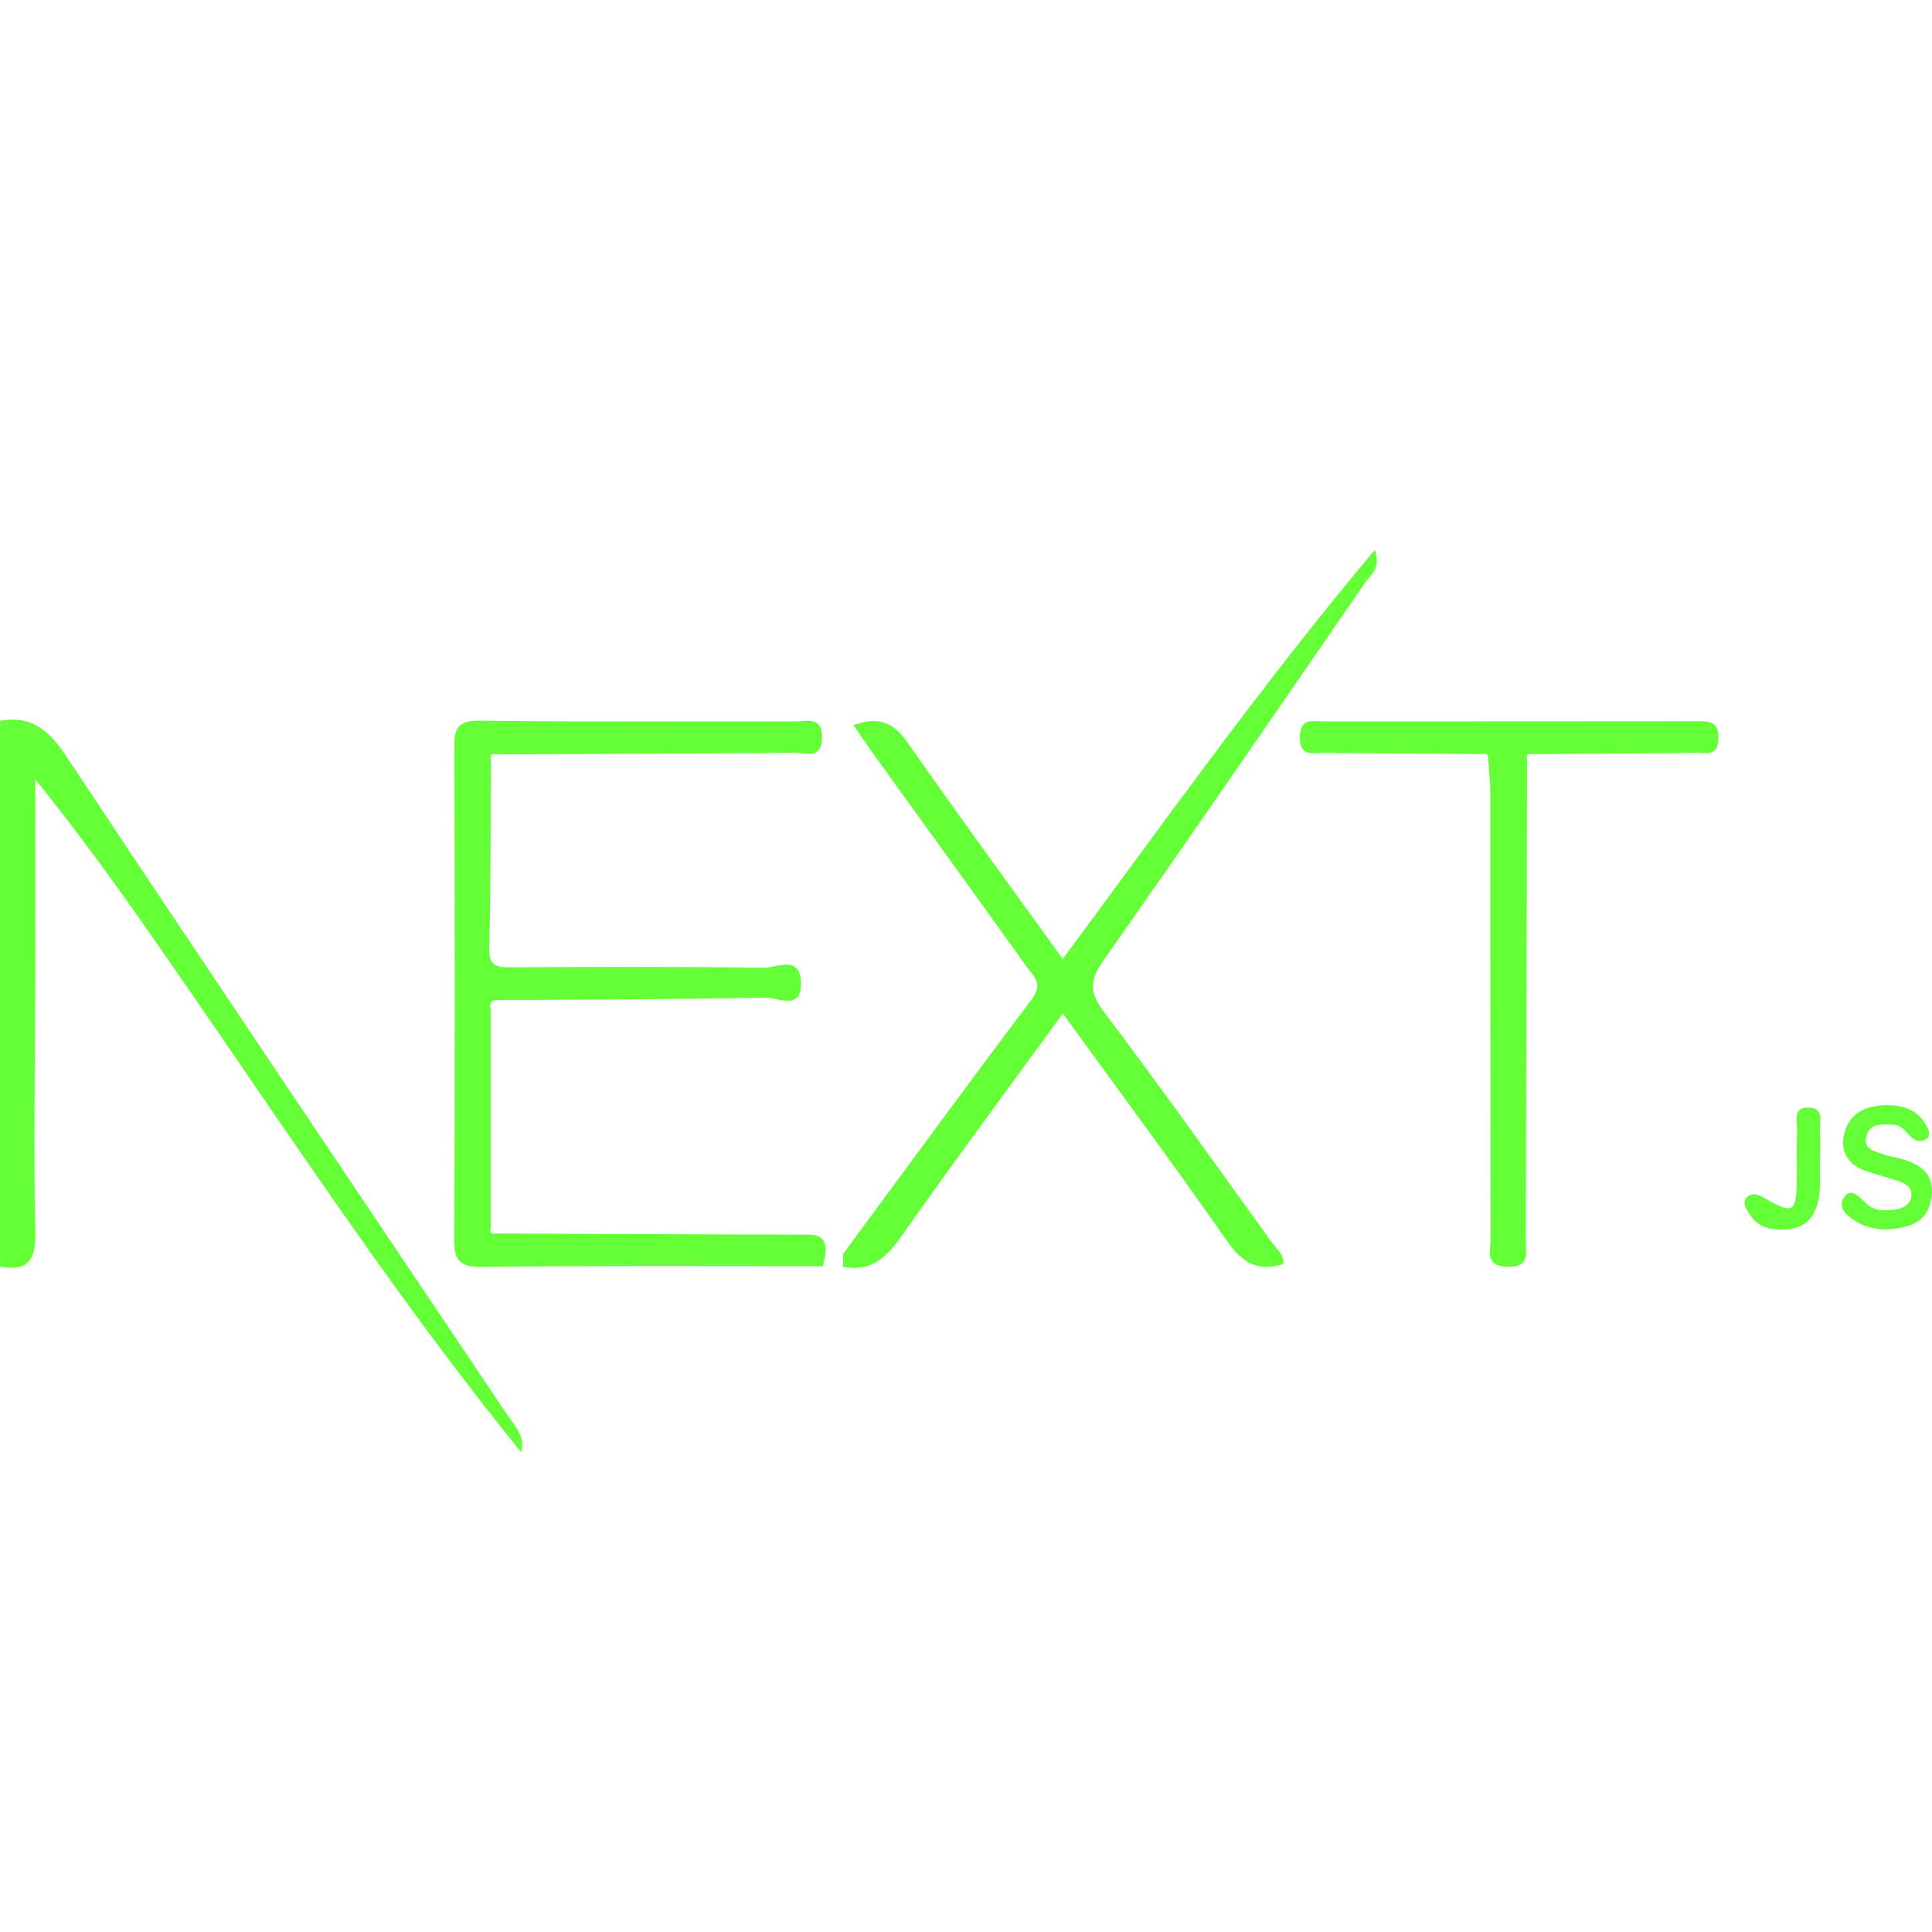<svg width="48" height="48" viewBox="0 0 48 48" fill="none" xmlns="http://www.w3.org/2000/svg">
<g clip-path="url(#clip0_806_12)">
<path d="M0 17.907C0.78 17.77 1.215 18.139 1.644 18.786C5.275 24.259 8.948 29.703 12.608 35.157C12.796 35.438 13.064 35.693 12.942 36.087L12.948 36.081C10.009 32.459 7.439 28.573 4.796 24.739C3.554 22.937 2.312 21.134 0.877 19.364C0.877 21.016 0.88 22.669 0.877 24.321C0.873 26.418 0.83 28.516 0.877 30.612C0.892 31.319 0.695 31.59 0.002 31.47V17.907H0Z" fill="#64FF37"/>
<path d="M12.197 18.862C12.187 20.428 12.197 21.994 12.155 23.558C12.141 24.063 12.405 24.032 12.744 24.031C14.82 24.024 16.897 24.011 18.972 24.045C19.285 24.05 19.872 23.711 19.899 24.401C19.927 25.131 19.317 24.778 19.015 24.785C16.782 24.832 14.548 24.832 12.314 24.848C12.158 24.867 12.168 24.972 12.191 25.084C12.191 26.894 12.191 28.703 12.191 30.514C12.162 30.623 12.201 30.668 12.315 30.646C14.824 30.657 17.333 30.669 19.842 30.675C20.19 30.675 20.555 30.617 20.511 31.15C20.49 31.252 20.467 31.356 20.446 31.458C17.625 31.458 14.804 31.443 11.984 31.474C11.419 31.48 11.279 31.322 11.283 30.769C11.306 26.709 11.303 22.648 11.286 18.587C11.285 18.101 11.363 17.897 11.929 17.905C14.536 17.939 17.144 17.918 19.752 17.925C20.038 17.925 20.43 17.781 20.424 18.326C20.417 18.886 20.006 18.698 19.735 18.7C17.262 18.723 14.788 18.73 12.315 18.742C12.209 18.719 12.17 18.759 12.197 18.863V18.862Z" fill="#64FF37"/>
<path d="M20.95 31.148C22.509 29.037 24.056 26.918 25.638 24.823C25.931 24.435 25.668 24.242 25.499 24.006C24.232 22.235 22.955 20.473 21.682 18.707C21.53 18.496 21.386 18.279 21.205 18.016C21.823 17.793 22.196 17.94 22.551 18.451C23.792 20.233 25.078 21.984 26.404 23.826C28.953 20.383 31.393 16.953 34.154 13.664C34.321 14.123 34.05 14.285 33.911 14.485C31.758 17.61 29.611 20.739 27.427 23.844C27.087 24.328 27.043 24.632 27.42 25.131C28.844 27.016 30.21 28.945 31.594 30.86C31.713 31.026 31.903 31.16 31.886 31.402C31.271 31.598 30.878 31.394 30.503 30.856C29.185 28.967 27.811 27.116 26.405 25.18C25.05 27.043 23.708 28.848 22.416 30.686C22.034 31.229 21.652 31.615 20.942 31.471C20.945 31.363 20.946 31.255 20.949 31.147L20.95 31.148Z" fill="#64FF37"/>
<path d="M37.94 18.863C37.93 22.843 37.92 26.823 37.909 30.803C37.908 31.13 38.025 31.499 37.436 31.472C36.884 31.447 37.034 31.081 37.034 30.802C37.027 27.113 37.03 23.424 37.027 19.735C37.027 19.445 36.992 19.157 36.974 18.867C36.992 18.715 36.897 18.717 36.791 18.733C35.489 18.724 34.187 18.718 32.885 18.703C32.617 18.701 32.294 18.815 32.295 18.316C32.296 17.824 32.611 17.923 32.885 17.923C35.97 17.921 39.054 17.923 42.139 17.919C42.454 17.919 42.713 17.909 42.694 18.36C42.676 18.809 42.371 18.699 42.132 18.701C40.777 18.719 39.422 18.727 38.067 18.736C37.958 18.712 37.916 18.755 37.941 18.862L37.94 18.863Z" fill="#64FF37"/>
<path d="M46.745 30.547C46.648 30.524 46.427 30.509 46.245 30.418C45.988 30.288 45.634 30.055 45.798 29.776C45.997 29.439 46.224 29.791 46.417 29.944C46.595 30.086 46.813 30.079 47.025 30.058C47.248 30.035 47.456 29.961 47.486 29.708C47.513 29.477 47.315 29.395 47.14 29.333C46.892 29.246 46.633 29.187 46.383 29.102C45.947 28.956 45.714 28.644 45.814 28.193C45.938 27.64 46.363 27.459 46.896 27.459C47.363 27.46 47.723 27.625 47.91 28.073C47.934 28.131 47.929 28.245 47.891 28.276C47.783 28.365 47.644 28.376 47.525 28.285C47.363 28.161 47.271 27.942 47.018 27.941C46.751 27.941 46.45 27.891 46.369 28.239C46.29 28.577 46.602 28.599 46.809 28.687C46.906 28.727 47.014 28.737 47.118 28.761C47.654 28.889 48.091 29.122 47.984 29.774C47.882 30.398 47.406 30.535 46.745 30.546V30.547Z" fill="#64FF37"/>
<path d="M45.218 28.824C45.197 29.175 45.267 29.575 45.138 29.964C45.015 30.337 44.759 30.522 44.373 30.544C44.013 30.565 43.685 30.509 43.47 30.172C43.383 30.035 43.273 29.874 43.401 29.744C43.513 29.63 43.676 29.671 43.834 29.763C44.552 30.18 44.631 30.131 44.642 29.302C44.648 28.904 44.63 28.507 44.649 28.11C44.66 27.876 44.517 27.496 44.947 27.518C45.355 27.539 45.191 27.91 45.215 28.146C45.235 28.356 45.219 28.57 45.219 28.825L45.218 28.824Z" fill="#64FF37"/>
</g>
<defs>
<clipPath id="clip0_806_12">
<rect width="48" height="48" fill="white"/>
</clipPath>
</defs>
</svg>
